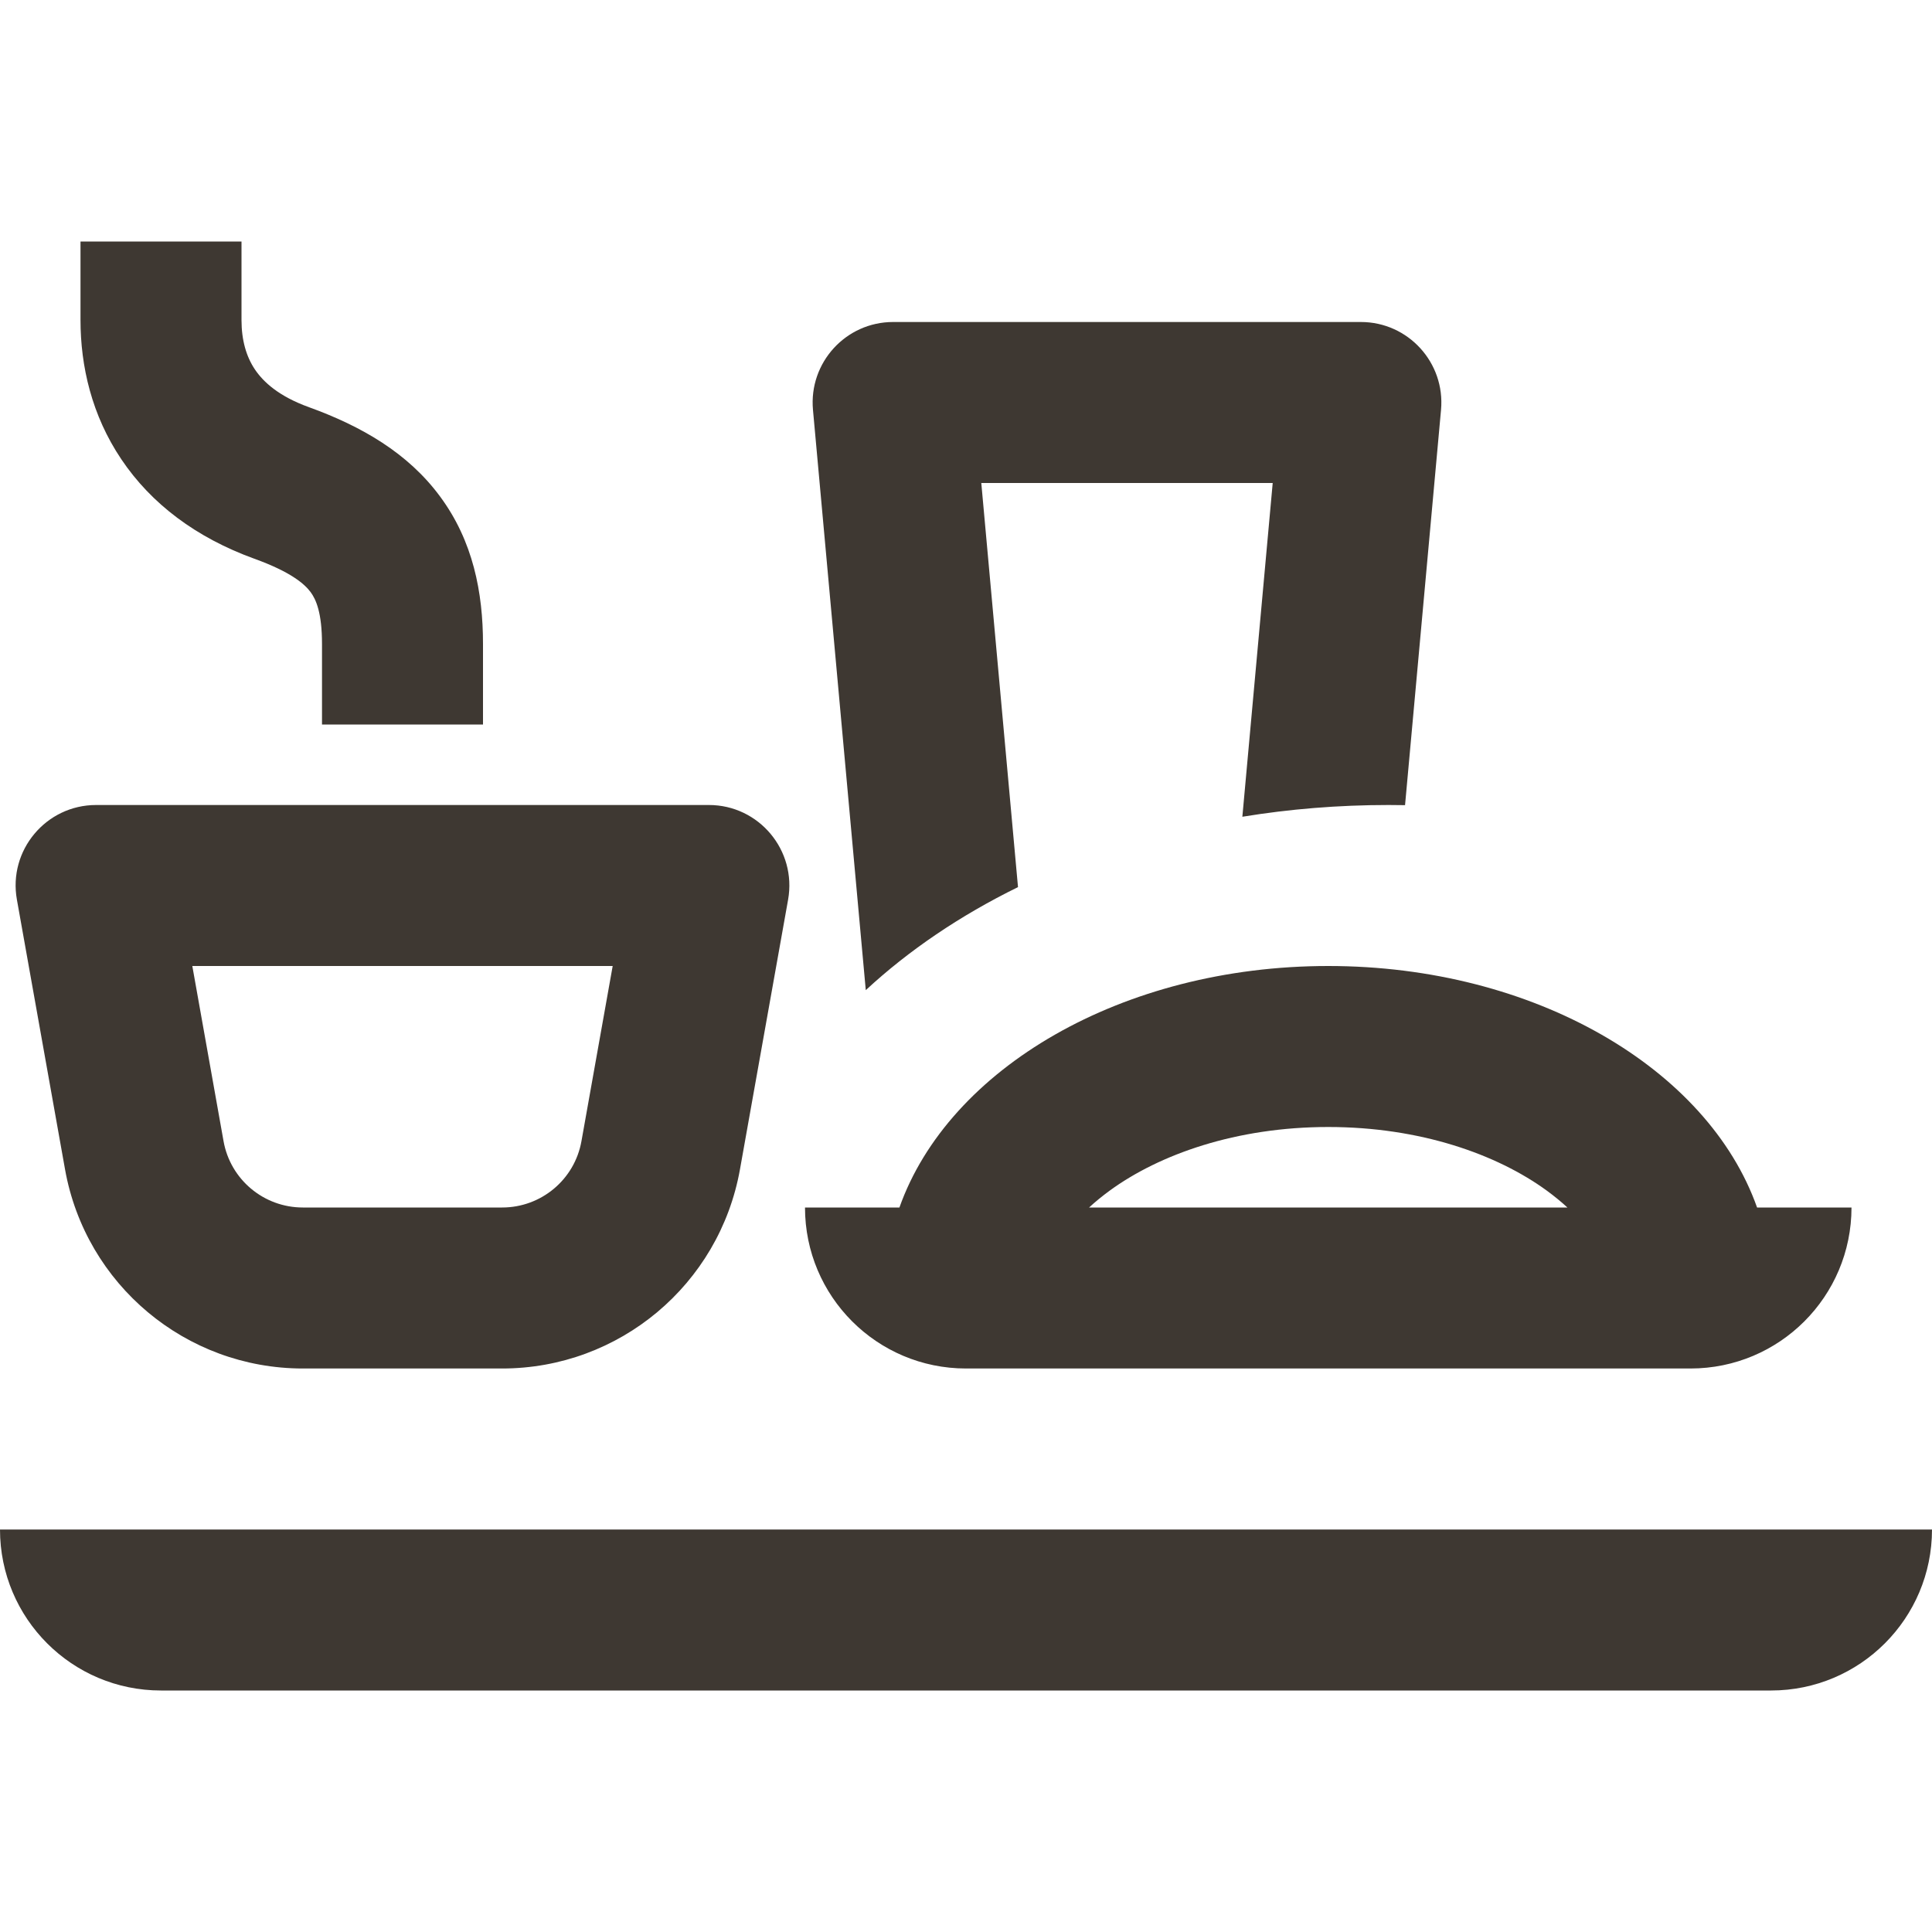 <svg width="24" height="24" viewBox="0 0 24 24" fill="none" xmlns="http://www.w3.org/2000/svg">
<path fill-rule="evenodd" clip-rule="evenodd" d="M1 3V3.975C1 4.548 1.139 5.158 1.507 5.705C1.878 6.258 2.437 6.679 3.16 6.941C3.615 7.105 3.785 7.256 3.859 7.356C3.925 7.446 4 7.61 4 8V9H6V8C6 7.358 5.876 6.721 5.467 6.168C5.067 5.625 4.486 5.293 3.84 5.059C3.462 4.923 3.271 4.744 3.167 4.59C3.06 4.431 3 4.227 3 3.975V3H1ZM0 19H2H22H24C24 20.105 23.105 21 22 21H2C0.895 21 0 20.105 0 19ZM2.389 12L2.777 14.176C2.862 14.653 3.277 15 3.762 15H6.238C6.723 15 7.138 14.653 7.223 14.176L7.611 12H2.389ZM1.194 10C0.572 10 0.1 10.563 0.21 11.176L0.808 14.527C1.064 15.958 2.308 17 3.762 17H6.238C7.692 17 8.936 15.958 9.192 14.527L9.79 11.176C9.899 10.563 9.428 10 8.806 10H1.194ZM12.19 6L12.646 11.02C11.927 11.373 11.289 11.805 10.755 12.3L10.099 5.091C10.046 4.505 10.507 4 11.095 4H16.905C17.493 4 17.954 4.505 17.901 5.091L17.454 10.002C17.387 10.001 17.318 10 17.25 10C16.626 10 16.018 10.05 15.433 10.146L15.81 6H12.19ZM21.827 15H23C23 16.105 22.105 17 21 17H12C10.895 17 10 16.105 10 15H11.173C11.784 13.275 13.937 12 16.5 12C19.063 12 21.216 13.275 21.827 15ZM19.471 15C19.395 14.93 19.31 14.86 19.213 14.789C18.595 14.339 17.642 14 16.5 14C15.358 14 14.405 14.339 13.787 14.789C13.69 14.86 13.605 14.93 13.529 15H19.471Z" fill="#3E3832"/>
</svg>
